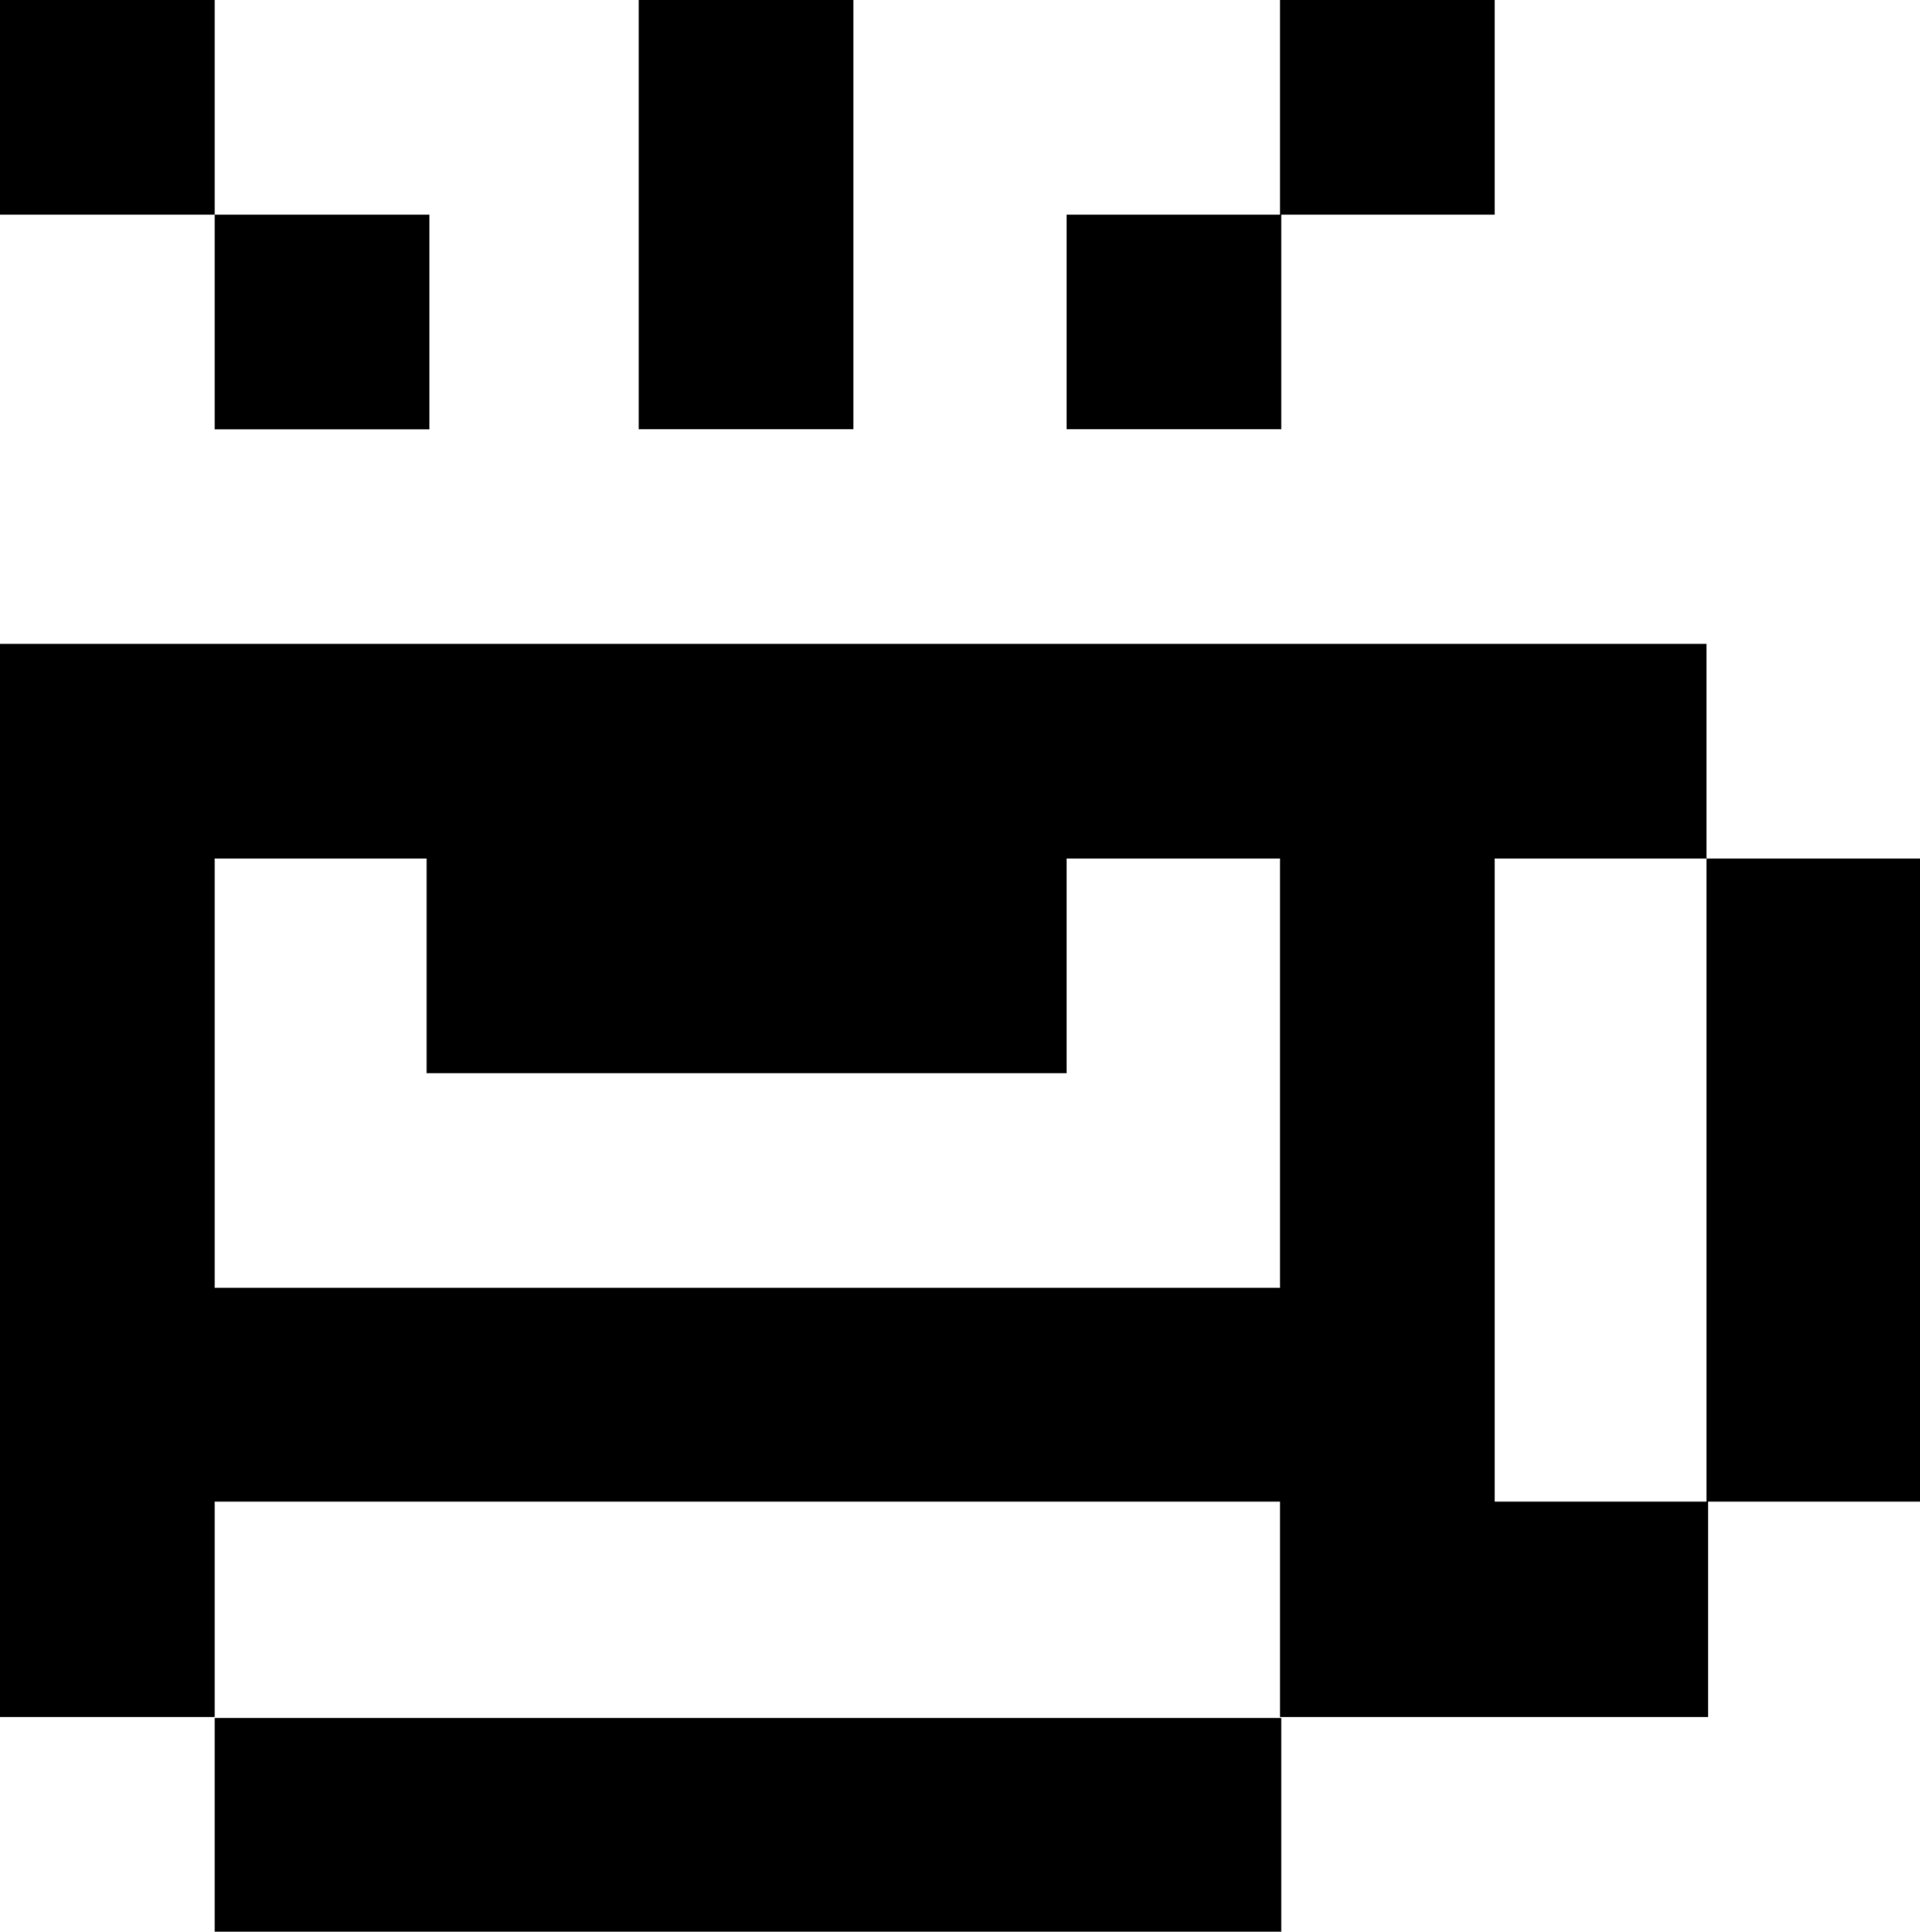 <svg xmlns="http://www.w3.org/2000/svg" viewBox="0 0 102.39 103.03"><title>coffee</title><g id="Livello_2" data-name="Livello 2"><g id="Livello_2-2" data-name="Livello 2"><rect width="11.45" height="11.45"/><rect x="11.45" y="11.45" width="11.45" height="11.45"/><rect x="11.45" y="91.63" width="56.88" height="11.4"/><polygon points="45.51 11.45 45.51 0 34.06 0 34.06 11.45 34.06 22.89 45.51 22.89 45.51 11.45"/><path d="M91,45.79v34.3H79.71V45.79H91V34.34H0V91.58H11.45V80.09H68.26V91.58H79.71v0H91.09V80.09h11.3V45.79ZM11.45,68.69V45.79h11.3V57.24H56.88V45.79H68.26v22.9Z"/><polygon points="68.33 11.45 79.71 11.45 79.71 0 68.26 0 68.26 11.45 56.88 11.45 56.88 22.89 68.33 22.89 68.33 11.45"/></g></g></svg>